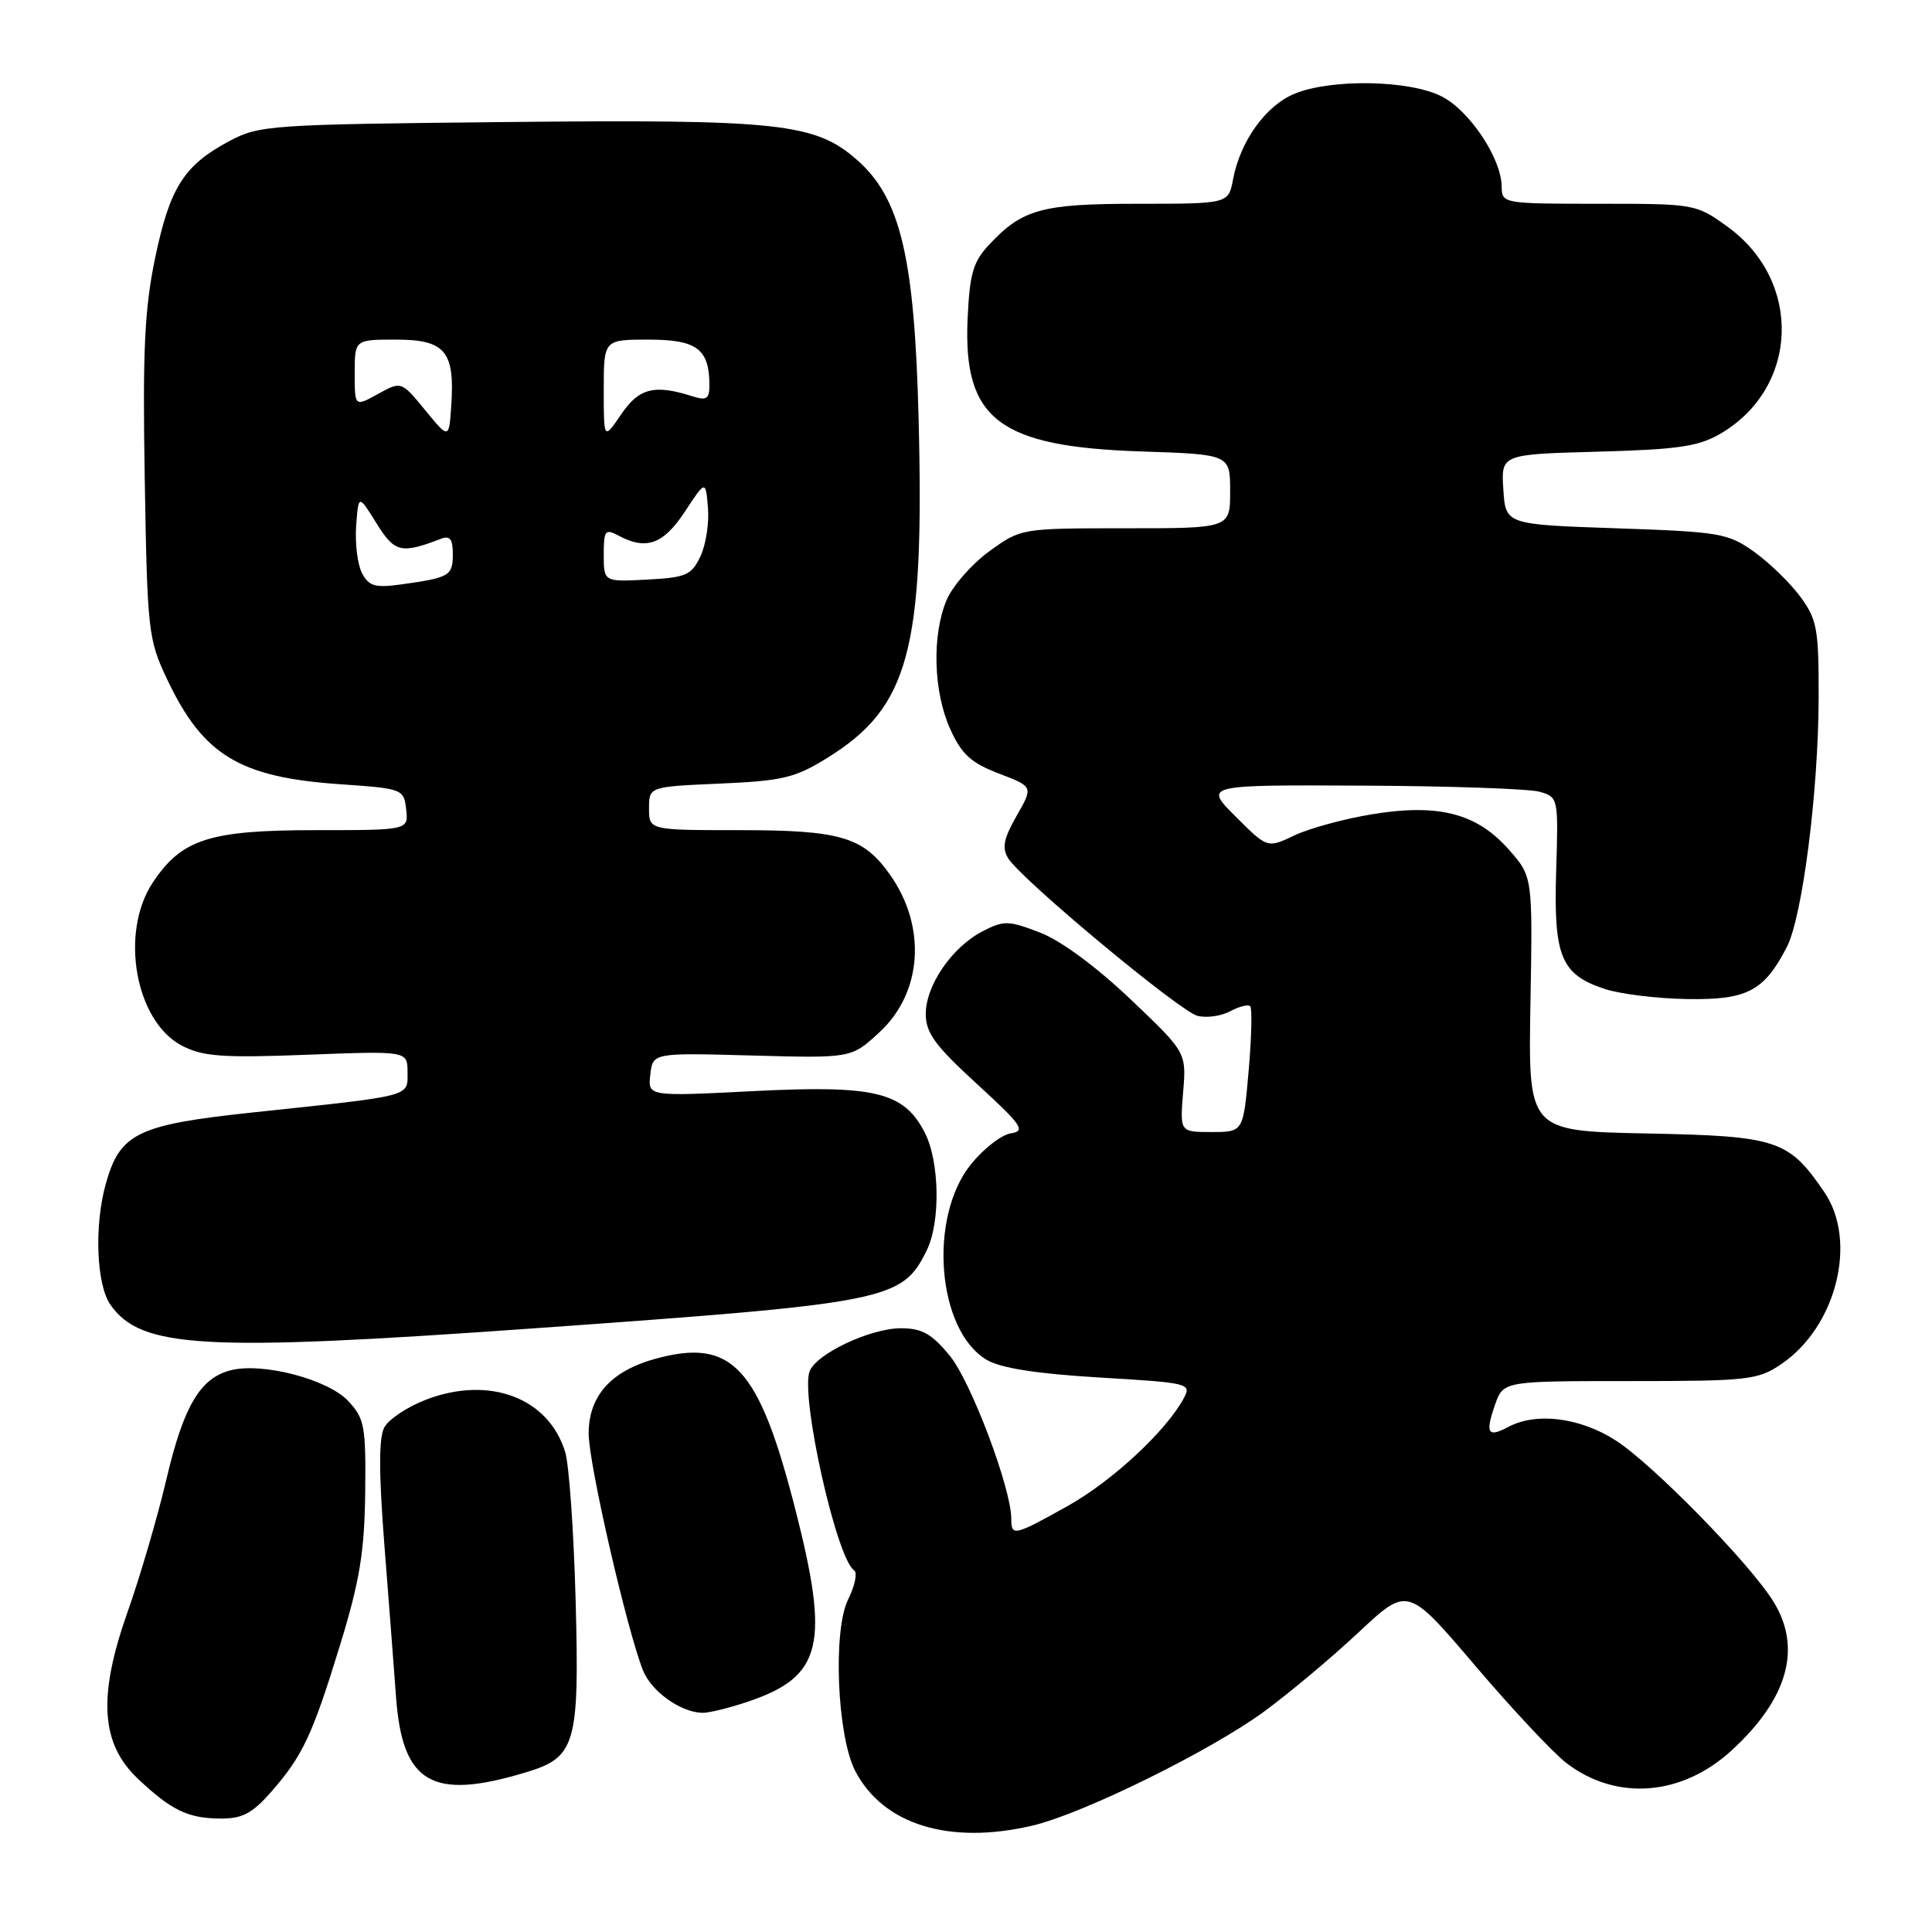 <?xml version="1.0" encoding="UTF-8" standalone="no"?>
<!DOCTYPE svg PUBLIC "-//W3C//DTD SVG 1.1//EN" "http://www.w3.org/Graphics/SVG/1.1/DTD/svg11.dtd" >
<svg xmlns="http://www.w3.org/2000/svg" xmlns:xlink="http://www.w3.org/1999/xlink" version="1.1" viewBox="0 0 256 256">
 <g >
 <path fill="currentColor"
d=" M 136.81 241.90 C 143.53 240.32 160.46 231.97 167.57 226.74 C 170.91 224.28 176.54 219.56 180.08 216.24 C 186.53 210.21 186.53 210.21 195.45 220.69 C 200.36 226.46 205.82 232.29 207.59 233.64 C 214.21 238.68 222.88 238.00 229.49 231.90 C 236.89 225.09 238.77 218.42 235.04 212.30 C 231.99 207.29 218.97 193.98 214.05 190.84 C 209.33 187.82 203.54 187.10 199.85 189.08 C 197.14 190.53 196.78 189.92 198.09 186.16 C 199.20 183.00 199.20 183.00 215.95 183.00 C 231.67 183.00 232.91 182.86 236.03 180.75 C 243.32 175.81 246.17 164.49 241.75 157.99 C 237.00 151.02 235.54 150.53 218.18 150.19 C 202.50 149.87 202.50 149.87 202.79 133.02 C 203.09 116.17 203.09 116.17 199.95 112.60 C 195.70 107.76 190.61 106.44 181.77 107.90 C 178.07 108.51 173.44 109.77 171.49 110.71 C 167.93 112.40 167.93 112.40 163.73 108.20 C 159.53 104.00 159.53 104.00 180.51 104.10 C 192.06 104.15 202.62 104.52 204.00 104.91 C 206.48 105.62 206.50 105.72 206.20 115.41 C 205.85 126.74 206.83 129.13 212.63 131.04 C 214.66 131.71 219.58 132.32 223.55 132.38 C 231.50 132.51 233.73 131.35 236.76 125.50 C 238.83 121.50 240.95 104.88 240.98 92.44 C 241.00 83.31 240.77 82.08 238.54 79.05 C 237.18 77.22 234.43 74.54 232.42 73.11 C 228.97 70.65 227.89 70.47 214.13 70.00 C 199.50 69.50 199.50 69.50 199.20 64.85 C 198.90 60.20 198.90 60.20 211.70 59.85 C 222.40 59.56 225.07 59.16 228.00 57.45 C 238.38 51.35 238.86 37.26 228.93 30.06 C 224.73 27.02 224.60 27.00 211.85 27.00 C 199.20 27.00 199.00 26.97 198.98 24.75 C 198.96 20.99 194.71 14.62 190.98 12.75 C 186.67 10.59 176.32 10.42 171.49 12.44 C 167.70 14.02 164.34 18.71 163.39 23.75 C 162.78 27.00 162.78 27.00 150.84 27.00 C 138.00 27.00 135.47 27.70 131.02 32.47 C 128.94 34.69 128.48 36.29 128.21 42.31 C 127.63 55.58 132.38 59.20 151.25 59.82 C 163.00 60.21 163.00 60.21 163.00 65.11 C 163.00 70.00 163.00 70.00 149.15 70.00 C 135.30 70.00 135.30 70.00 131.07 73.06 C 128.75 74.75 126.21 77.66 125.42 79.53 C 123.46 84.22 123.68 91.69 125.92 96.63 C 127.43 99.96 128.68 101.09 132.36 102.50 C 136.92 104.24 136.92 104.24 134.71 108.10 C 132.99 111.11 132.74 112.34 133.59 113.73 C 135.31 116.52 156.26 133.96 158.66 134.60 C 159.84 134.91 161.79 134.65 162.99 134.00 C 164.19 133.36 165.39 133.06 165.66 133.33 C 165.93 133.60 165.84 137.46 165.45 141.91 C 164.74 150.00 164.74 150.00 160.54 150.00 C 156.34 150.00 156.34 150.00 156.77 144.73 C 157.21 139.45 157.21 139.45 149.75 132.36 C 145.20 128.04 140.52 124.60 137.76 123.55 C 133.62 121.96 132.99 121.95 130.20 123.40 C 126.15 125.49 122.67 130.56 122.67 134.35 C 122.67 136.87 123.89 138.54 129.45 143.63 C 135.41 149.09 135.95 149.87 133.96 150.17 C 132.72 150.35 130.34 152.19 128.66 154.27 C 122.96 161.33 124.17 176.31 130.75 180.19 C 132.63 181.29 137.36 182.03 145.72 182.53 C 157.56 183.23 157.90 183.31 156.86 185.27 C 154.54 189.60 147.38 196.25 141.48 199.55 C 134.37 203.52 134.00 203.61 134.00 201.25 C 134.01 197.25 128.65 183.03 125.85 179.64 C 123.46 176.73 122.16 176.00 119.39 176.00 C 115.34 176.00 108.18 179.37 107.28 181.70 C 106.03 184.98 110.84 206.52 113.17 208.07 C 113.64 208.38 113.29 210.12 112.38 211.94 C 110.34 216.02 110.92 230.00 113.31 234.64 C 117.01 241.78 125.78 244.49 136.81 241.90 Z  M 35.88 237.49 C 40.11 232.67 41.39 229.95 45.08 217.91 C 47.66 209.50 48.29 205.65 48.39 197.83 C 48.49 188.94 48.31 187.96 46.12 185.62 C 43.42 182.76 34.82 180.51 30.60 181.56 C 26.52 182.59 24.33 186.30 22.04 196.05 C 20.88 200.99 18.56 208.93 16.87 213.69 C 12.95 224.82 13.35 231.06 18.30 235.72 C 22.70 239.87 24.90 240.93 29.15 240.97 C 32.08 240.99 33.39 240.32 35.88 237.49 Z  M 69.73 234.83 C 76.27 232.86 76.78 231.11 76.28 212.29 C 76.04 203.06 75.41 194.10 74.89 192.40 C 72.69 185.21 64.86 182.26 56.48 185.45 C 54.00 186.40 51.50 188.06 50.92 189.14 C 50.18 190.53 50.19 195.20 50.94 204.81 C 51.53 212.34 52.22 221.37 52.48 224.89 C 53.32 236.34 57.27 238.61 69.73 234.83 Z  M 99.22 225.44 C 108.96 222.12 109.97 217.90 105.36 199.90 C 100.55 181.13 97.02 177.30 86.97 180.01 C 80.99 181.62 78.00 184.94 78.00 189.96 C 78.00 193.91 83.00 215.70 85.18 221.29 C 86.28 224.10 90.16 226.89 93.07 226.96 C 93.94 226.98 96.70 226.30 99.22 225.44 Z  M 70.50 176.03 C 117.88 172.66 119.53 172.33 122.81 165.65 C 124.64 161.91 124.50 153.87 122.53 150.06 C 119.75 144.68 115.94 143.76 99.80 144.58 C 85.84 145.29 85.84 145.29 86.17 142.39 C 86.50 139.50 86.50 139.50 99.64 139.86 C 112.79 140.22 112.79 140.22 116.47 136.84 C 122.24 131.56 122.83 122.78 117.88 115.83 C 114.36 110.89 111.33 110.00 98.05 110.00 C 86.00 110.00 86.00 110.00 86.00 107.12 C 86.00 104.24 86.00 104.24 95.40 103.83 C 103.69 103.47 105.36 103.07 109.61 100.43 C 120.45 93.73 122.50 86.15 121.72 55.50 C 121.18 34.06 119.32 26.24 113.55 21.18 C 108.00 16.31 103.25 15.80 67.00 16.17 C 35.66 16.49 34.35 16.58 30.34 18.72 C 24.36 21.92 22.49 24.88 20.55 34.21 C 19.15 40.94 18.89 46.46 19.18 63.50 C 19.52 83.67 19.64 84.72 22.14 90.00 C 26.90 100.06 31.71 102.99 45.00 103.91 C 53.36 104.49 53.51 104.54 53.82 107.25 C 54.13 110.00 54.13 110.00 41.82 110.00 C 27.78 110.00 24.09 111.18 20.27 116.90 C 15.82 123.56 17.92 135.36 24.13 138.57 C 26.91 140.00 29.48 140.19 40.71 139.76 C 54.00 139.25 54.00 139.25 54.00 142.08 C 54.00 145.36 54.86 145.14 33.64 147.39 C 18.17 149.03 15.89 150.13 14.00 156.93 C 12.47 162.44 12.78 170.24 14.63 172.88 C 18.68 178.67 26.91 179.13 70.50 176.03 Z  M 47.98 75.97 C 47.38 74.84 47.03 72.03 47.19 69.71 C 47.50 65.50 47.50 65.50 49.88 69.33 C 52.30 73.22 53.13 73.42 58.41 71.40 C 59.62 70.93 60.00 71.42 60.00 73.42 C 60.00 76.29 59.58 76.54 53.29 77.42 C 49.72 77.92 48.91 77.70 47.98 75.97 Z  M 80.00 73.51 C 80.00 70.28 80.19 70.03 81.93 70.96 C 85.63 72.94 87.88 72.14 90.74 67.81 C 93.50 63.61 93.50 63.61 93.81 67.29 C 93.98 69.32 93.53 72.22 92.80 73.74 C 91.62 76.22 90.89 76.53 85.74 76.80 C 80.00 77.10 80.00 77.10 80.00 73.51 Z  M 56.34 54.35 C 53.18 50.50 53.18 50.50 50.09 52.20 C 47.00 53.91 47.00 53.91 47.00 49.45 C 47.00 45.00 47.00 45.00 52.46 45.00 C 58.97 45.00 60.27 46.54 59.80 53.64 C 59.50 58.21 59.50 58.21 56.34 54.35 Z  M 80.00 51.65 C 80.00 45.00 80.00 45.00 85.96 45.00 C 92.34 45.00 94.00 46.25 94.00 51.05 C 94.00 52.86 93.62 53.11 91.75 52.51 C 86.72 50.90 84.67 51.42 82.31 54.90 C 80.00 58.30 80.00 58.30 80.00 51.65 Z "/>
</g>
</svg>